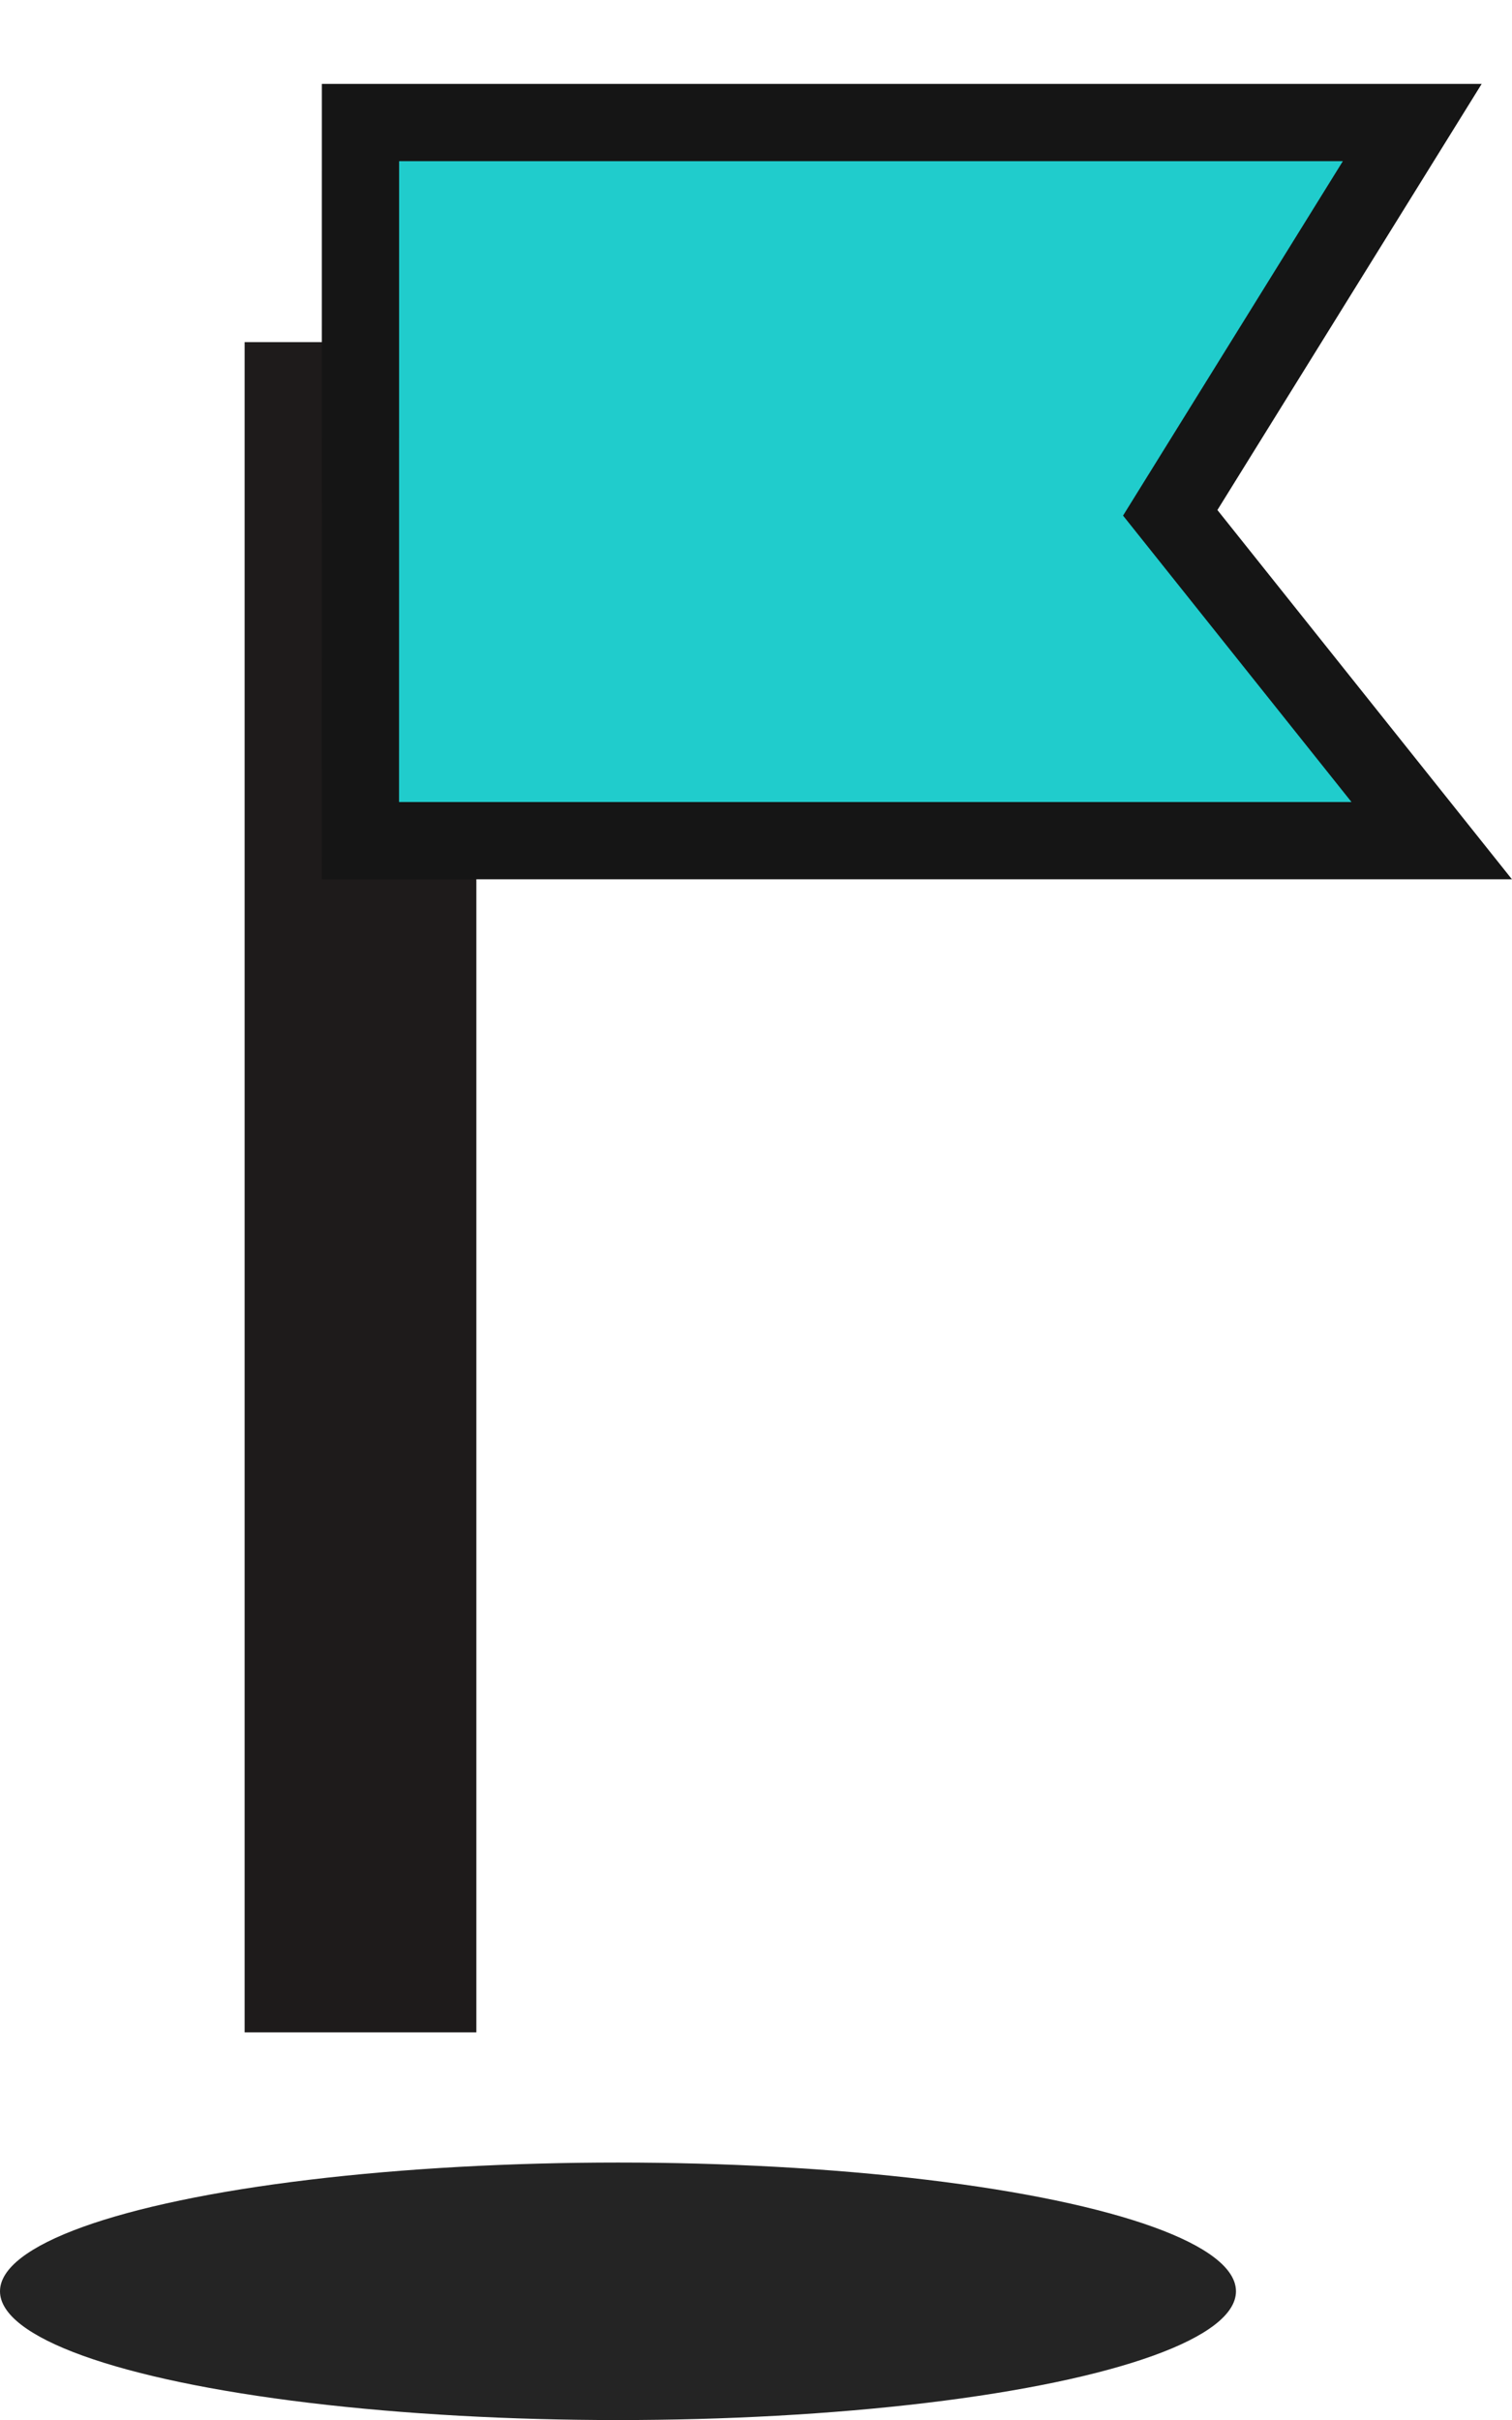 <svg xmlns="http://www.w3.org/2000/svg" width="58.72" height="93.978" viewBox="0 0 58.72 93.978">
  <g id="Group_58" data-name="Group 58" transform="translate(-1045.877 -442.522)">
    <ellipse id="Ellipse_34" data-name="Ellipse 34" cx="24" cy="5" rx="24" ry="5" transform="translate(1045.877 526.5)" fill="#242424"/>
    <path id="Path_4" data-name="Path 4" d="M1053.705,495.444V429.807" transform="translate(6.172 26)" fill="none" stroke="#1e1b1b" stroke-width="9"/>
    <path id="Path_5" data-name="Path 5" d="M1053.705,433.878h40.847l-9.4,15.156,10.155,12.731h-41.605Z" transform="translate(6.172 13.402)" fill="#20cccc" stroke="#151515" stroke-width="3"/>
  </g>
</svg>
